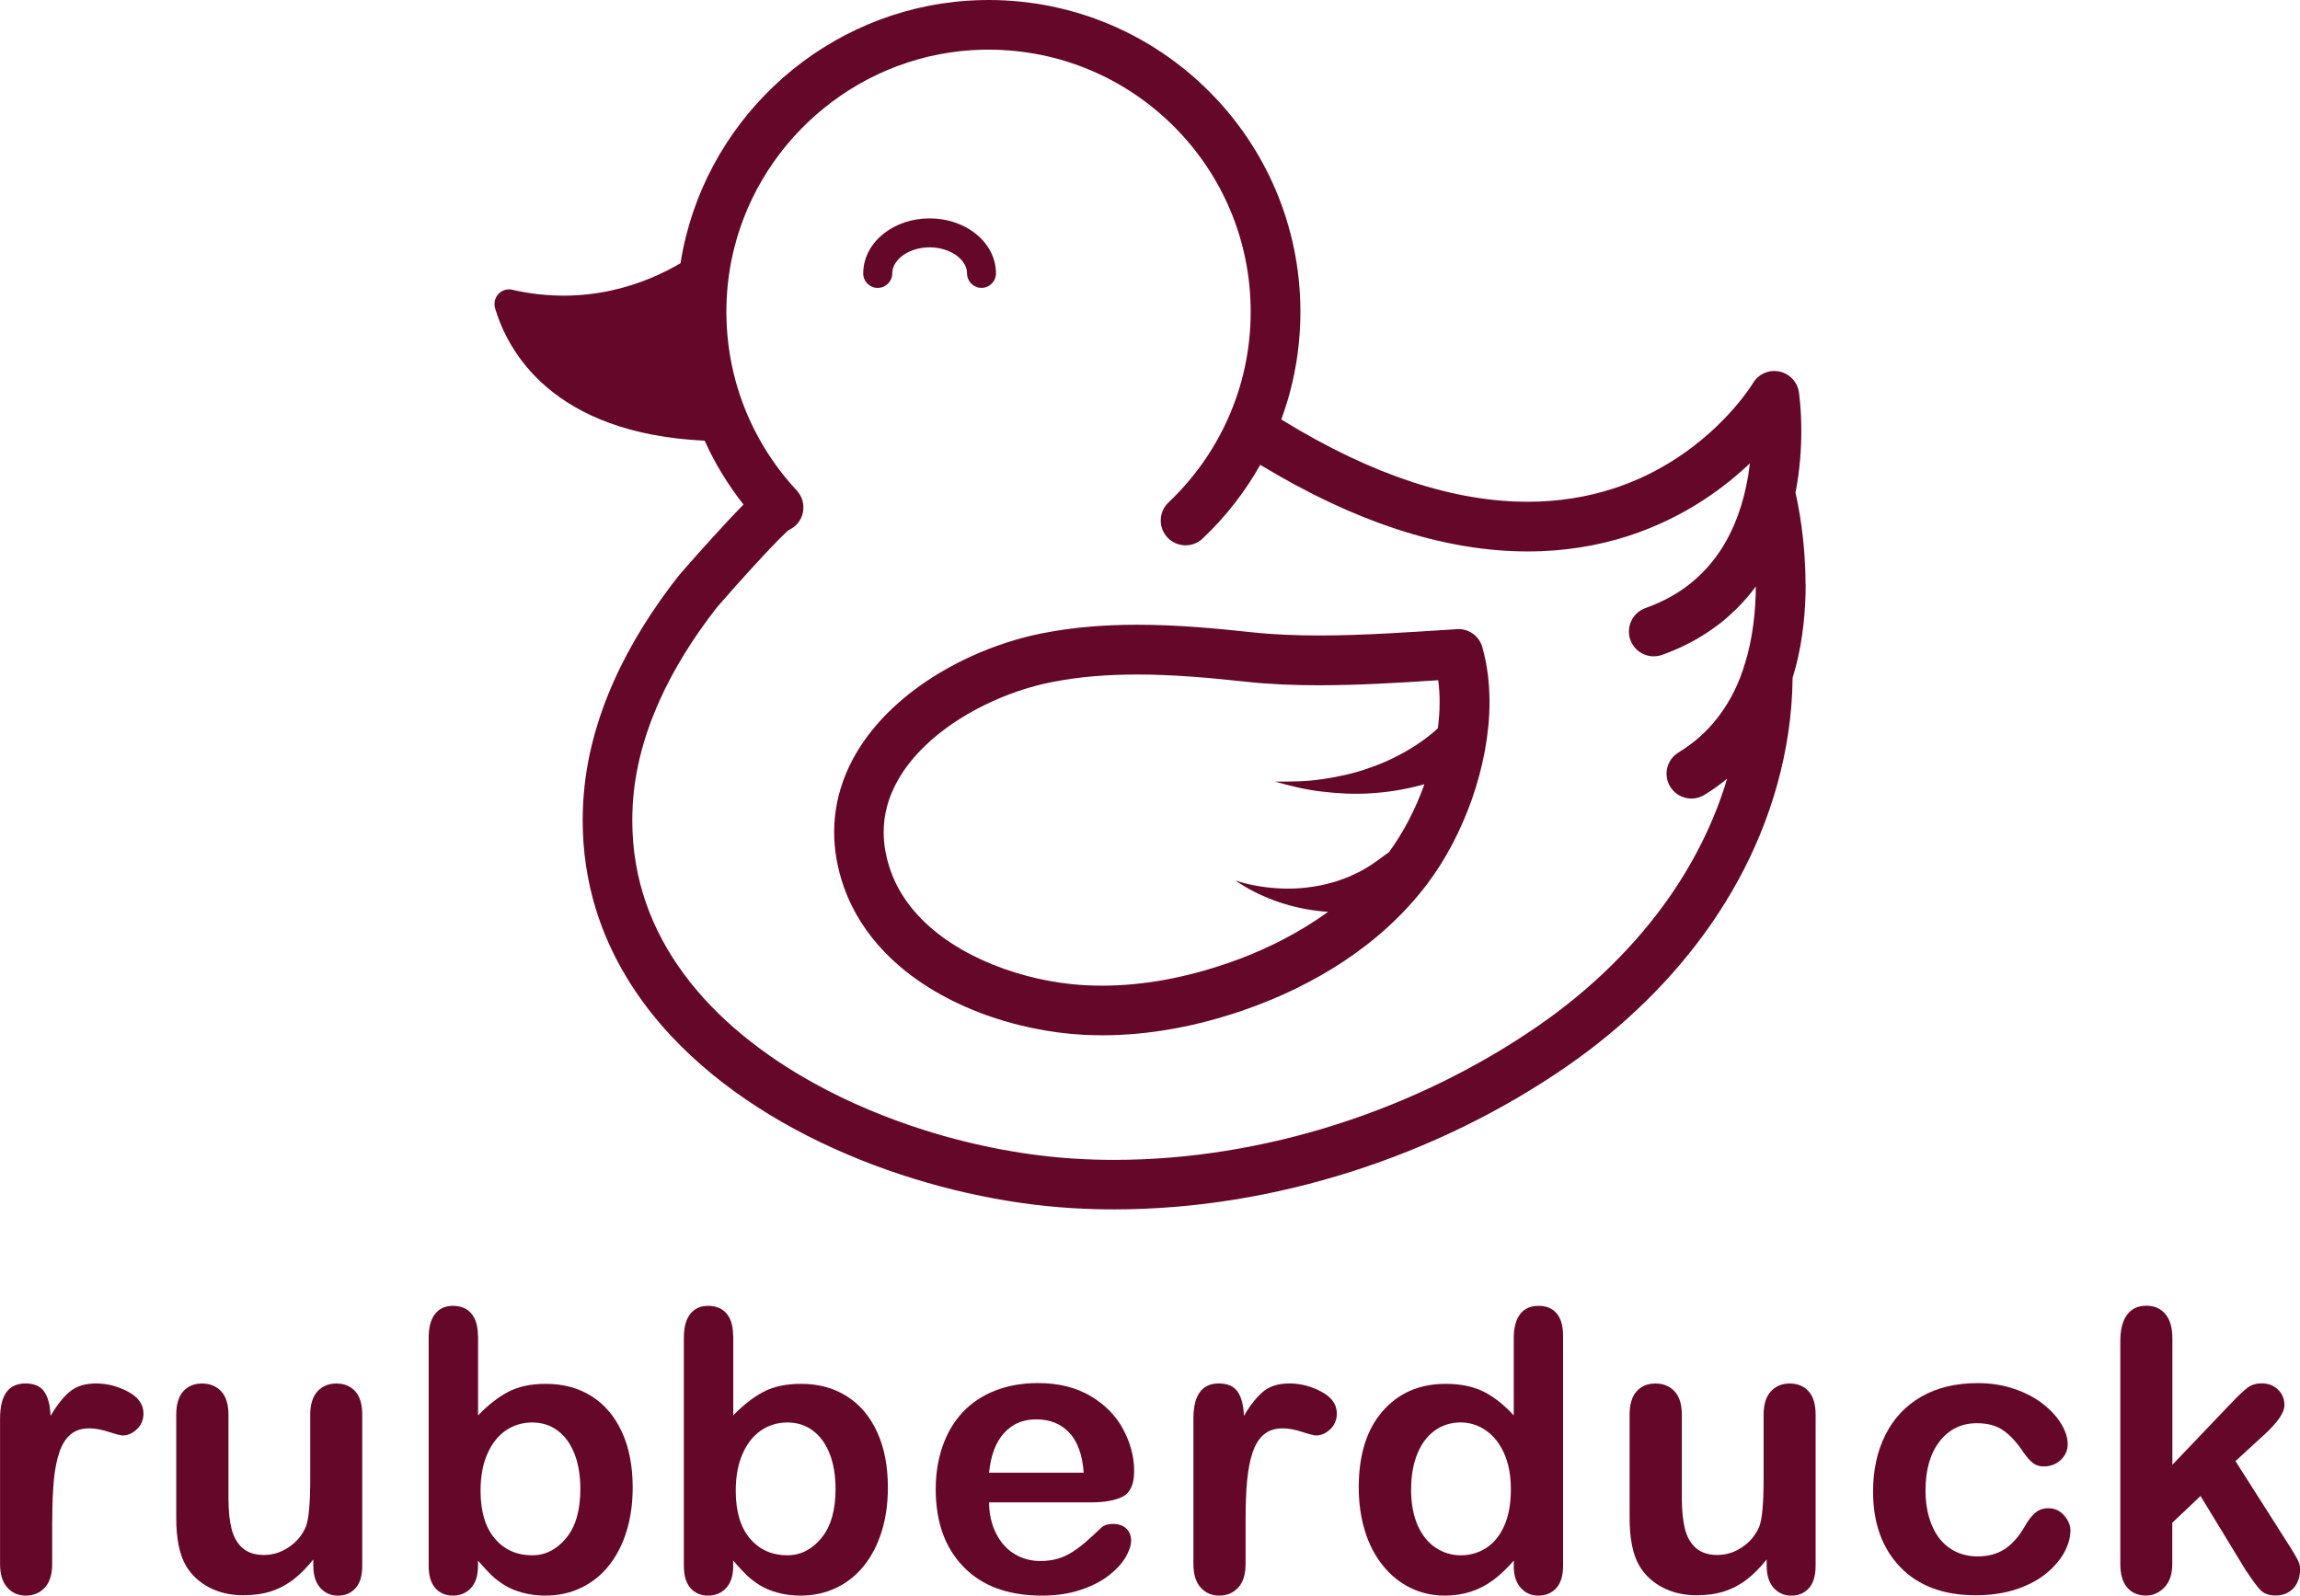 <?xml version="1.0" encoding="UTF-8"?><svg id="Layer_2" xmlns="http://www.w3.org/2000/svg" viewBox="0 0 414.86 287.84"><defs><style>.cls-1{fill:#650729;}</style></defs><g id="Layer_1-2"><g id="Untitled"><path class="cls-1" d="m158.33,51.93c1.44,0,2.61-1.17,2.61-2.61,0-.56.14-1.08.42-1.6.42-.78,1.21-1.57,2.31-2.15,1.1-.58,2.49-.95,4.01-.95,2.03,0,3.83.66,5.01,1.59.59.46,1.03.99,1.32,1.51.28.53.42,1.05.42,1.6,0,1.44,1.17,2.61,2.61,2.61s2.61-1.17,2.61-2.61h0c0-1.46-.39-2.87-1.05-4.09-1-1.84-2.59-3.29-4.47-4.28-1.89-1-4.1-1.55-6.45-1.55-3.14,0-6.02.98-8.23,2.7-1.1.86-2.03,1.91-2.7,3.14-.66,1.22-1.05,2.63-1.05,4.09,0,1.44,1.17,2.61,2.61,2.61"/><path class="cls-1" d="m221.34,173.78c-7.32,2.53-14.98,4.03-22.54,4.03-.95,0-1.9-.03-2.85-.07-3.43-.17-7.13-.74-10.79-1.71-5.5-1.46-10.89-3.84-15.23-7.04-2.17-1.6-4.08-3.41-5.65-5.39-1.57-1.99-2.8-4.15-3.64-6.53-.87-2.49-1.25-4.78-1.25-6.93,0-3.36.9-6.43,2.54-9.35,1.23-2.19,2.88-4.27,4.87-6.19,2.98-2.89,6.7-5.4,10.7-7.37,3.99-1.97,8.24-3.4,12.21-4.18,5.01-.99,10.16-1.37,15.41-1.37,6.43,0,13,.58,19.61,1.3,4.31.47,8.73.64,13.18.64,7.28,0,14.61-.46,21.51-.91.17,1.27.25,2.59.25,3.95,0,1.53-.11,3.12-.32,4.72-1.57,1.46-3.48,2.84-5.48,4-2.28,1.33-4.74,2.44-7.33,3.31-2.58.9-5.3,1.47-8.08,1.87-2.78.43-5.62.46-8.5.44,2.76.76,5.59,1.49,8.51,1.8,2.91.35,5.9.51,8.91.3,3.01-.19,6.04-.68,9.04-1.49.17-.05.34-.1.51-.14-1.63,4.58-3.9,8.88-6.42,12.29-.16.1-.32.2-.48.32l-.11.08c-1.75,1.33-3.6,2.66-5.7,3.57-1.02.54-2.12.87-3.22,1.28-.56.18-1.13.3-1.7.45-.57.17-1.15.27-1.74.37-2.35.43-4.81.58-7.29.4-2.48-.16-4.99-.59-7.43-1.39,2.11,1.47,4.47,2.66,6.95,3.58,2.48.93,5.13,1.57,7.86,1.89.63.08,1.26.16,1.9.17-.67.49-1.36.97-2.06,1.44-4.93,3.28-10.44,5.91-16.13,7.87m41.39-60.28h-.13s0,0,0,0c-8.02.5-16.53,1.13-24.69,1.13-4.21,0-8.32-.17-12.21-.59-6.72-.73-13.61-1.35-20.58-1.35-5.68,0-11.42.41-17.14,1.54-4.26.84-8.64,2.25-12.87,4.18-6.34,2.91-12.36,6.98-16.95,12.26-2.29,2.64-4.22,5.6-5.58,8.86-1.36,3.26-2.15,6.83-2.14,10.58,0,3.21.57,6.54,1.76,9.91,1.59,4.51,4.16,8.41,7.31,11.69,4.73,4.91,10.72,8.46,17,10.89,6.29,2.43,12.88,3.75,19,4.07,1.1.05,2.2.08,3.3.08,8.74,0,17.36-1.72,25.47-4.52,6.33-2.19,12.51-5.12,18.18-8.89,5.66-3.77,10.8-8.38,14.98-13.92,3.3-4.38,6.06-9.64,8.04-15.27,1.97-5.64,3.17-11.64,3.17-17.53,0-3.37-.4-6.71-1.3-9.9-.58-2.03-2.49-3.38-4.6-3.24"/><path class="cls-1" d="m128.05,81.51s0,0,0,0c0,0,0,0,0,0h0Z"/><path class="cls-1" d="m301.34,161.51c-6.29,9.11-14.52,17.07-23.86,23.53-10.98,7.59-23.4,13.66-36.43,17.81s-26.67,6.39-40.08,6.39c-2.33,0-4.64-.07-6.95-.21-8.47-.5-17.83-2.19-27.04-5.08-6.91-2.17-13.73-5-20.03-8.47-9.47-5.21-17.76-11.86-23.59-19.77-2.92-3.96-5.24-8.22-6.84-12.82-1.59-4.6-2.47-9.53-2.47-14.87,0-.93.03-1.87.08-2.83.37-6.4,2.09-12.65,4.76-18.64,2.67-5.98,6.29-11.69,10.38-16.92.02-.03.12-.14.25-.3.52-.61,1.62-1.86,2.96-3.37,2.01-2.25,4.6-5.1,6.73-7.33,1.06-1.11,2.02-2.08,2.68-2.69.13-.12.25-.23.35-.31.45-.2.88-.47,1.27-.83,1.79-1.69,1.88-4.52.2-6.32-3.05-3.27-5.63-6.97-7.66-11h0c-3.22-6.39-5.02-13.58-5.03-21.24,0-.78.02-1.56.06-2.35.15-3.12.61-6.15,1.34-9.08h0s0,0,0,0h0c2.52-10.09,8.33-18.93,16.21-25.31,7.88-6.38,17.79-10.28,28.53-10.53.38,0,.77-.01,1.14-.01,13.08,0,24.87,5.29,33.44,13.85,8.57,8.57,13.85,20.36,13.85,33.44,0,6.92-1.48,13.46-4.14,19.36h0c-2.56,5.7-6.21,10.8-10.68,15.03-1.8,1.7-1.88,4.54-.18,6.33,1.7,1.8,4.54,1.88,6.34.18,4.09-3.87,7.6-8.35,10.39-13.3,8.68,5.27,16.77,9.01,24.31,11.51,8.74,2.9,16.72,4.12,23.93,4.12,6.68,0,12.68-1.05,17.97-2.74,5.28-1.69,9.84-4,13.69-6.51,3.32-2.16,6.11-4.46,8.41-6.64-.09.76-.2,1.55-.33,2.34-.76,4.54-2.31,9.43-5.16,13.64-1.43,2.11-3.18,4.06-5.35,5.78-2.18,1.72-4.79,3.2-8,4.35-2.33.83-3.54,3.39-2.72,5.72.83,2.33,3.39,3.55,5.72,2.72,5.45-1.94,9.87-4.81,13.31-8.19,1.35-1.32,2.55-2.72,3.61-4.16-.03,4.46-.55,9.34-1.96,13.92-.12.27-.21.55-.27.85-.18.54-.37,1.07-.57,1.6-1.05,2.69-2.44,5.23-4.26,7.52-1.82,2.29-4.06,4.34-6.9,6.07-2.11,1.29-2.78,4.05-1.49,6.16,1.29,2.11,4.05,2.78,6.16,1.49,1.48-.9,2.85-1.88,4.11-2.93-2.25,7.53-5.73,14.57-10.19,21.04m24.33-56.09c0-7.79-1.25-14.1-1.81-16.54,0-.03.01-.07.02-.1.8-4.15,1.03-7.98,1.03-11.03,0-4.14-.42-6.86-.44-7.03-.29-1.87-1.73-3.36-3.59-3.71-1.86-.36-3.73.49-4.69,2.11h0s0,0,0,0c-.03.06-1.2,1.98-3.5,4.61-2.31,2.64-5.75,5.99-10.36,8.99-3.26,2.12-7.09,4.07-11.53,5.48-4.44,1.42-9.49,2.31-15.24,2.32-6.19,0-13.2-1.04-21.11-3.66-7.06-2.34-14.83-5.94-23.34-11.19,2.23-6.05,3.45-12.6,3.45-19.42,0-15.52-6.3-29.61-16.48-39.77C207.92,6.3,193.83,0,178.31,0c-.45,0-.9,0-1.36.02-12.8.3-24.61,4.96-33.96,12.52-9.34,7.57-16.25,18.06-19.26,30.1,0,0,0,0,0,0t0,0h0c-.4,1.59-.72,3.2-.98,4.84-6.15,3.62-16.88,7.88-30.36,4.79-1.97-.45-3.66,1.42-3.09,3.35,2.28,7.65,10.26,22.57,37.8,23.88.31.67.62,1.34.95,2,1.7,3.39,3.74,6.57,6.06,9.52-.84.85-1.77,1.82-2.72,2.84-2,2.14-4.14,4.51-5.84,6.42-.85.96-1.59,1.8-2.15,2.44-.28.32-.52.59-.7.81-.09.11-.18.21-.25.29-.08.09-.13.16-.22.27h0c-4.45,5.69-8.47,11.99-11.51,18.79-3.03,6.8-5.09,14.11-5.52,21.78-.06,1.12-.1,2.24-.1,3.34,0,5.62.83,10.96,2.36,15.95,2.68,8.74,7.49,16.4,13.6,22.94,9.18,9.81,21.26,17.16,34.03,22.3,12.78,5.13,26.25,8.04,38.41,8.76,2.49.15,4.98.22,7.48.22,14.41,0,28.94-2.4,42.8-6.82,13.87-4.42,27.06-10.85,38.81-18.97,10.14-7.01,19.16-15.7,26.14-25.81,6.98-10.11,11.91-21.67,13.81-34.3.5-3.3.76-6.64.8-9.99.21-.68.4-1.36.58-2.03,1.33-5.15,1.77-10.26,1.77-14.85"/><path class="cls-1" d="m9.41,274.26v7.86c0,1.91-.45,3.34-1.34,4.29-.9.96-2.03,1.43-3.41,1.43s-2.47-.48-3.34-1.45c-.87-.96-1.31-2.39-1.31-4.28v-26.2c0-4.23,1.53-6.34,4.59-6.34,1.56,0,2.69.49,3.38,1.48.69.99,1.07,2.45,1.14,4.38,1.13-1.93,2.28-3.39,3.47-4.38,1.18-.99,2.76-1.48,4.74-1.48s3.9.49,5.76,1.48c1.86.99,2.79,2.3,2.79,3.93,0,1.15-.4,2.1-1.19,2.85-.79.75-1.65,1.12-2.57,1.12-.34,0-1.18-.21-2.5-.64-1.32-.43-2.49-.64-3.5-.64-1.38,0-2.51.36-3.38,1.09-.87.72-1.55,1.8-2.03,3.22-.48,1.42-.82,3.12-1,5.09-.18,1.97-.28,4.36-.28,7.19"/><path class="cls-1" d="m56.51,282.53v-1.21c-1.13,1.43-2.31,2.62-3.55,3.59-1.24.96-2.6,1.68-4.07,2.16-1.47.47-3.15.71-5.03.71-2.28,0-4.32-.47-6.12-1.41-1.8-.94-3.2-2.24-4.19-3.9-1.17-2-1.76-4.87-1.76-8.62v-18.65c0-1.89.43-3.29,1.28-4.23.85-.93,1.98-1.39,3.38-1.39s2.57.47,3.45,1.41c.87.94,1.31,2.34,1.31,4.21v15.07c0,2.18.18,4.02.55,5.5.37,1.48,1.03,2.64,1.98,3.48.95.84,2.25,1.26,3.88,1.26s3.08-.47,4.48-1.41c1.4-.94,2.43-2.18,3.07-3.69.53-1.33.79-4.25.79-8.76v-11.45c0-1.86.44-3.26,1.31-4.21.87-.94,2.01-1.41,3.41-1.41s2.53.46,3.38,1.39c.85.93,1.28,2.34,1.28,4.23v27.27c0,1.79-.41,3.14-1.22,4.04-.82.9-1.87,1.34-3.15,1.34s-2.35-.46-3.19-1.4c-.84-.93-1.26-2.24-1.26-3.91"/><path class="cls-1" d="m86.68,268.91c0,3.75.86,6.63,2.57,8.64,1.71,2.01,3.96,3.02,6.74,3.02,2.37,0,4.41-1.03,6.12-3.09,1.71-2.06,2.57-5.01,2.57-8.84,0-2.48-.36-4.62-1.07-6.42-.71-1.79-1.72-3.18-3.03-4.15-1.31-.98-2.84-1.46-4.59-1.46s-3.39.49-4.79,1.46c-1.4.98-2.51,2.39-3.31,4.24-.81,1.85-1.21,4.05-1.21,6.6m-.45-27.96v14.38c1.77-1.84,3.57-3.25,5.41-4.23,1.84-.98,4.11-1.46,6.83-1.46,3.13,0,5.87.74,8.22,2.22,2.36,1.49,4.18,3.63,5.48,6.45,1.3,2.82,1.95,6.15,1.95,10.02,0,2.85-.36,5.46-1.09,7.84-.72,2.38-1.78,4.45-3.15,6.19s-3.05,3.1-5.02,4.05c-1.97.96-4.13,1.43-6.5,1.43-1.45,0-2.81-.17-4.09-.52-1.28-.35-2.36-.8-3.26-1.36-.9-.56-1.66-1.14-2.29-1.74-.63-.6-1.47-1.49-2.5-2.69v.93c0,1.77-.43,3.11-1.28,4.02-.85.91-1.93,1.36-3.24,1.36s-2.4-.45-3.19-1.36c-.79-.91-1.19-2.24-1.19-4.02v-41.1c0-1.91.38-3.35,1.15-4.33.77-.98,1.85-1.46,3.22-1.46,1.45,0,2.56.47,3.34,1.4.78.93,1.17,2.26,1.17,3.98"/><path class="cls-1" d="m132.71,268.91c0,3.75.86,6.63,2.57,8.64,1.71,2.01,3.96,3.02,6.74,3.02,2.37,0,4.41-1.03,6.12-3.09,1.71-2.06,2.57-5.01,2.57-8.84,0-2.48-.36-4.62-1.07-6.42-.71-1.79-1.72-3.18-3.03-4.15-1.31-.98-2.84-1.46-4.59-1.46s-3.39.49-4.79,1.46c-1.4.98-2.51,2.39-3.31,4.24-.8,1.85-1.21,4.05-1.21,6.6m-.45-27.96v14.38c1.77-1.84,3.57-3.25,5.41-4.23,1.84-.98,4.11-1.46,6.83-1.46,3.13,0,5.87.74,8.22,2.22,2.36,1.49,4.18,3.63,5.48,6.45,1.3,2.82,1.95,6.15,1.95,10.02,0,2.85-.36,5.46-1.09,7.84-.72,2.38-1.78,4.45-3.15,6.19-1.38,1.75-3.05,3.1-5.02,4.05-1.97.96-4.13,1.43-6.5,1.43-1.45,0-2.81-.17-4.09-.52-1.28-.35-2.36-.8-3.26-1.36-.9-.56-1.66-1.14-2.29-1.74-.63-.6-1.47-1.49-2.5-2.69v.93c0,1.77-.43,3.11-1.28,4.02-.85.91-1.93,1.36-3.24,1.36s-2.4-.45-3.19-1.36c-.79-.91-1.19-2.24-1.19-4.02v-41.1c0-1.91.38-3.35,1.15-4.33.77-.98,1.84-1.46,3.22-1.46,1.45,0,2.56.47,3.34,1.4.78.93,1.17,2.26,1.17,3.98"/><path class="cls-1" d="m178.4,265.67h17.07c-.23-3.22-1.1-5.62-2.6-7.22-1.51-1.6-3.49-2.4-5.95-2.4s-4.27.81-5.78,2.43c-1.51,1.62-2.42,4.02-2.74,7.19m18.41,5.35h-18.41c.02,2.14.45,4.02,1.29,5.65s1.95,2.86,3.35,3.69c1.39.83,2.92,1.24,4.6,1.24,1.13,0,2.16-.13,3.09-.4.93-.26,1.83-.68,2.71-1.24.87-.56,1.68-1.17,2.41-1.81.74-.64,1.69-1.52,2.86-2.62.48-.42,1.17-.62,2.07-.62.97,0,1.75.27,2.34.8.6.53.9,1.28.9,2.24,0,.85-.33,1.84-1,2.98-.67,1.14-1.67,2.23-3.02,3.27-1.34,1.05-3.03,1.92-5.07,2.6-2.03.69-4.37,1.04-7.02,1.04-6.05,0-10.75-1.72-14.1-5.17-3.36-3.45-5.03-8.12-5.03-14.03,0-2.78.41-5.36,1.24-7.75.83-2.38,2.03-4.42,3.62-6.12,1.59-1.7,3.54-3,5.86-3.91,2.32-.91,4.9-1.36,7.72-1.36,3.68,0,6.83.78,9.47,2.33,2.63,1.55,4.6,3.56,5.91,6.02,1.31,2.46,1.97,4.96,1.97,7.51,0,2.37-.68,3.9-2.03,4.61-1.36.7-3.26,1.05-5.72,1.05"/><path class="cls-1" d="m224.67,274.26v7.86c0,1.91-.45,3.34-1.34,4.29-.9.96-2.03,1.43-3.41,1.43s-2.47-.48-3.35-1.45c-.87-.96-1.31-2.39-1.31-4.28v-26.2c0-4.23,1.53-6.34,4.59-6.34,1.56,0,2.69.49,3.38,1.48.69.99,1.07,2.45,1.14,4.38,1.12-1.93,2.28-3.39,3.46-4.38,1.18-.99,2.77-1.48,4.74-1.48s3.9.49,5.76,1.48,2.8,2.3,2.8,3.93c0,1.15-.4,2.1-1.19,2.85-.79.75-1.65,1.12-2.57,1.12-.35,0-1.18-.21-2.5-.64s-2.49-.64-3.5-.64c-1.38,0-2.51.36-3.38,1.09-.88.72-1.55,1.8-2.04,3.22-.48,1.42-.81,3.12-1,5.09-.19,1.97-.28,4.36-.28,7.19"/><path class="cls-1" d="m254.52,268.64c0,2.55.4,4.72,1.19,6.52s1.88,3.14,3.26,4.05c1.38.91,2.88,1.36,4.52,1.36s3.17-.43,4.53-1.29c1.37-.86,2.46-2.18,3.28-3.97.81-1.78,1.22-4.01,1.22-6.67,0-2.51-.41-4.66-1.22-6.47-.82-1.81-1.92-3.19-3.31-4.14-1.39-.96-2.91-1.43-4.57-1.43s-3.27.49-4.62,1.46c-1.36.98-2.41,2.38-3.15,4.21-.75,1.83-1.12,3.95-1.12,6.36m18.52,13.82v-.93c-1.26,1.45-2.51,2.63-3.74,3.54-1.23.9-2.56,1.6-4,2.07-1.44.47-3.01.71-4.71.71-2.25,0-4.34-.48-6.26-1.43-1.92-.95-3.58-2.32-4.98-4.08-1.4-1.77-2.47-3.85-3.19-6.24-.72-2.39-1.09-4.98-1.09-7.76,0-5.88,1.44-10.47,4.31-13.76,2.87-3.28,6.66-4.93,11.34-4.93,2.71,0,5,.47,6.86,1.4,1.86.93,3.68,2.36,5.45,4.29v-13.9c0-1.93.39-3.39,1.16-4.38s1.86-1.48,3.29-1.48,2.52.45,3.29,1.36c.77.91,1.16,2.24,1.16,4.02v41.51c0,1.79-.42,3.14-1.24,4.04-.83.9-1.9,1.34-3.21,1.34s-2.35-.46-3.19-1.4c-.84-.93-1.26-2.26-1.26-3.98"/><path class="cls-1" d="m318.66,282.53v-1.21c-1.13,1.43-2.31,2.62-3.55,3.59-1.24.96-2.6,1.68-4.07,2.16-1.47.47-3.15.71-5.03.71-2.28,0-4.32-.47-6.12-1.41-1.81-.94-3.2-2.24-4.19-3.9-1.17-2-1.76-4.87-1.76-8.62v-18.65c0-1.89.43-3.29,1.28-4.23.85-.93,1.97-1.39,3.38-1.39s2.57.47,3.45,1.41c.87.94,1.31,2.34,1.31,4.21v15.07c0,2.18.19,4.02.55,5.5.37,1.48,1.03,2.64,1.98,3.48.96.84,2.25,1.26,3.88,1.26s3.08-.47,4.48-1.41c1.4-.94,2.42-2.18,3.07-3.69.53-1.33.79-4.25.79-8.76v-11.45c0-1.86.44-3.26,1.31-4.21.88-.94,2.01-1.41,3.41-1.41s2.53.46,3.38,1.39c.85.93,1.28,2.34,1.28,4.23v27.27c0,1.79-.41,3.14-1.22,4.04-.82.9-1.87,1.34-3.15,1.34s-2.35-.46-3.19-1.4c-.84-.93-1.26-2.24-1.26-3.91"/><path class="cls-1" d="m373.44,276.19c0,1.17-.35,2.43-1.05,3.76-.7,1.33-1.77,2.61-3.21,3.81-1.44,1.21-3.25,2.18-5.43,2.92-2.18.73-4.65,1.1-7.38,1.1-5.82,0-10.36-1.7-13.62-5.09-3.26-3.39-4.9-7.93-4.9-13.63,0-3.86.75-7.28,2.24-10.24,1.49-2.97,3.66-5.26,6.48-6.88,2.83-1.62,6.21-2.43,10.14-2.43,2.43,0,4.67.36,6.71,1.07,2.03.71,3.76,1.63,5.17,2.76,1.41,1.13,2.5,2.33,3.25,3.6.75,1.28,1.12,2.47,1.12,3.57s-.42,2.08-1.26,2.86c-.84.78-1.86,1.17-3.05,1.17-.78,0-1.43-.2-1.95-.61-.52-.4-1.1-1.05-1.74-1.95-1.15-1.74-2.35-3.06-3.6-3.93-1.25-.88-2.84-1.31-4.77-1.31-2.78,0-5.02,1.09-6.72,3.26-1.7,2.17-2.56,5.14-2.56,8.91,0,1.77.22,3.4.66,4.88s1.07,2.75,1.9,3.79c.83,1.05,1.83,1.84,3,2.38,1.17.54,2.46.81,3.86.81,1.88,0,3.5-.44,4.85-1.31,1.34-.88,2.53-2.21,3.57-4,.58-1.06,1.2-1.88,1.86-2.48.67-.6,1.48-.9,2.45-.9,1.15,0,2.1.43,2.86,1.31.76.87,1.14,1.81,1.14,2.79"/><path class="cls-1" d="m405.23,283.53l-8.31-13.66-5.1,4.83v7.48c0,1.81-.48,3.21-1.43,4.19-.96.98-2.05,1.46-3.29,1.46-1.45,0-2.59-.48-3.41-1.45-.83-.96-1.24-2.39-1.24-4.28v-40.13c0-2.09.4-3.69,1.21-4.78.8-1.09,1.95-1.64,3.45-1.64s2.6.49,3.45,1.48,1.28,2.45,1.28,4.38v22.83l10.59-11.1c1.31-1.38,2.31-2.32,3-2.83.69-.51,1.53-.76,2.52-.76,1.17,0,2.15.37,2.93,1.12.78.75,1.17,1.68,1.17,2.81,0,1.38-1.28,3.22-3.83,5.51l-5,4.59,9.66,15.17c.71,1.12,1.22,1.98,1.53,2.57s.47,1.15.47,1.67c0,1.49-.41,2.67-1.22,3.54-.82.86-1.89,1.29-3.22,1.29-1.15,0-2.03-.31-2.66-.93-.62-.62-1.46-1.75-2.52-3.38"/></g></g></svg>